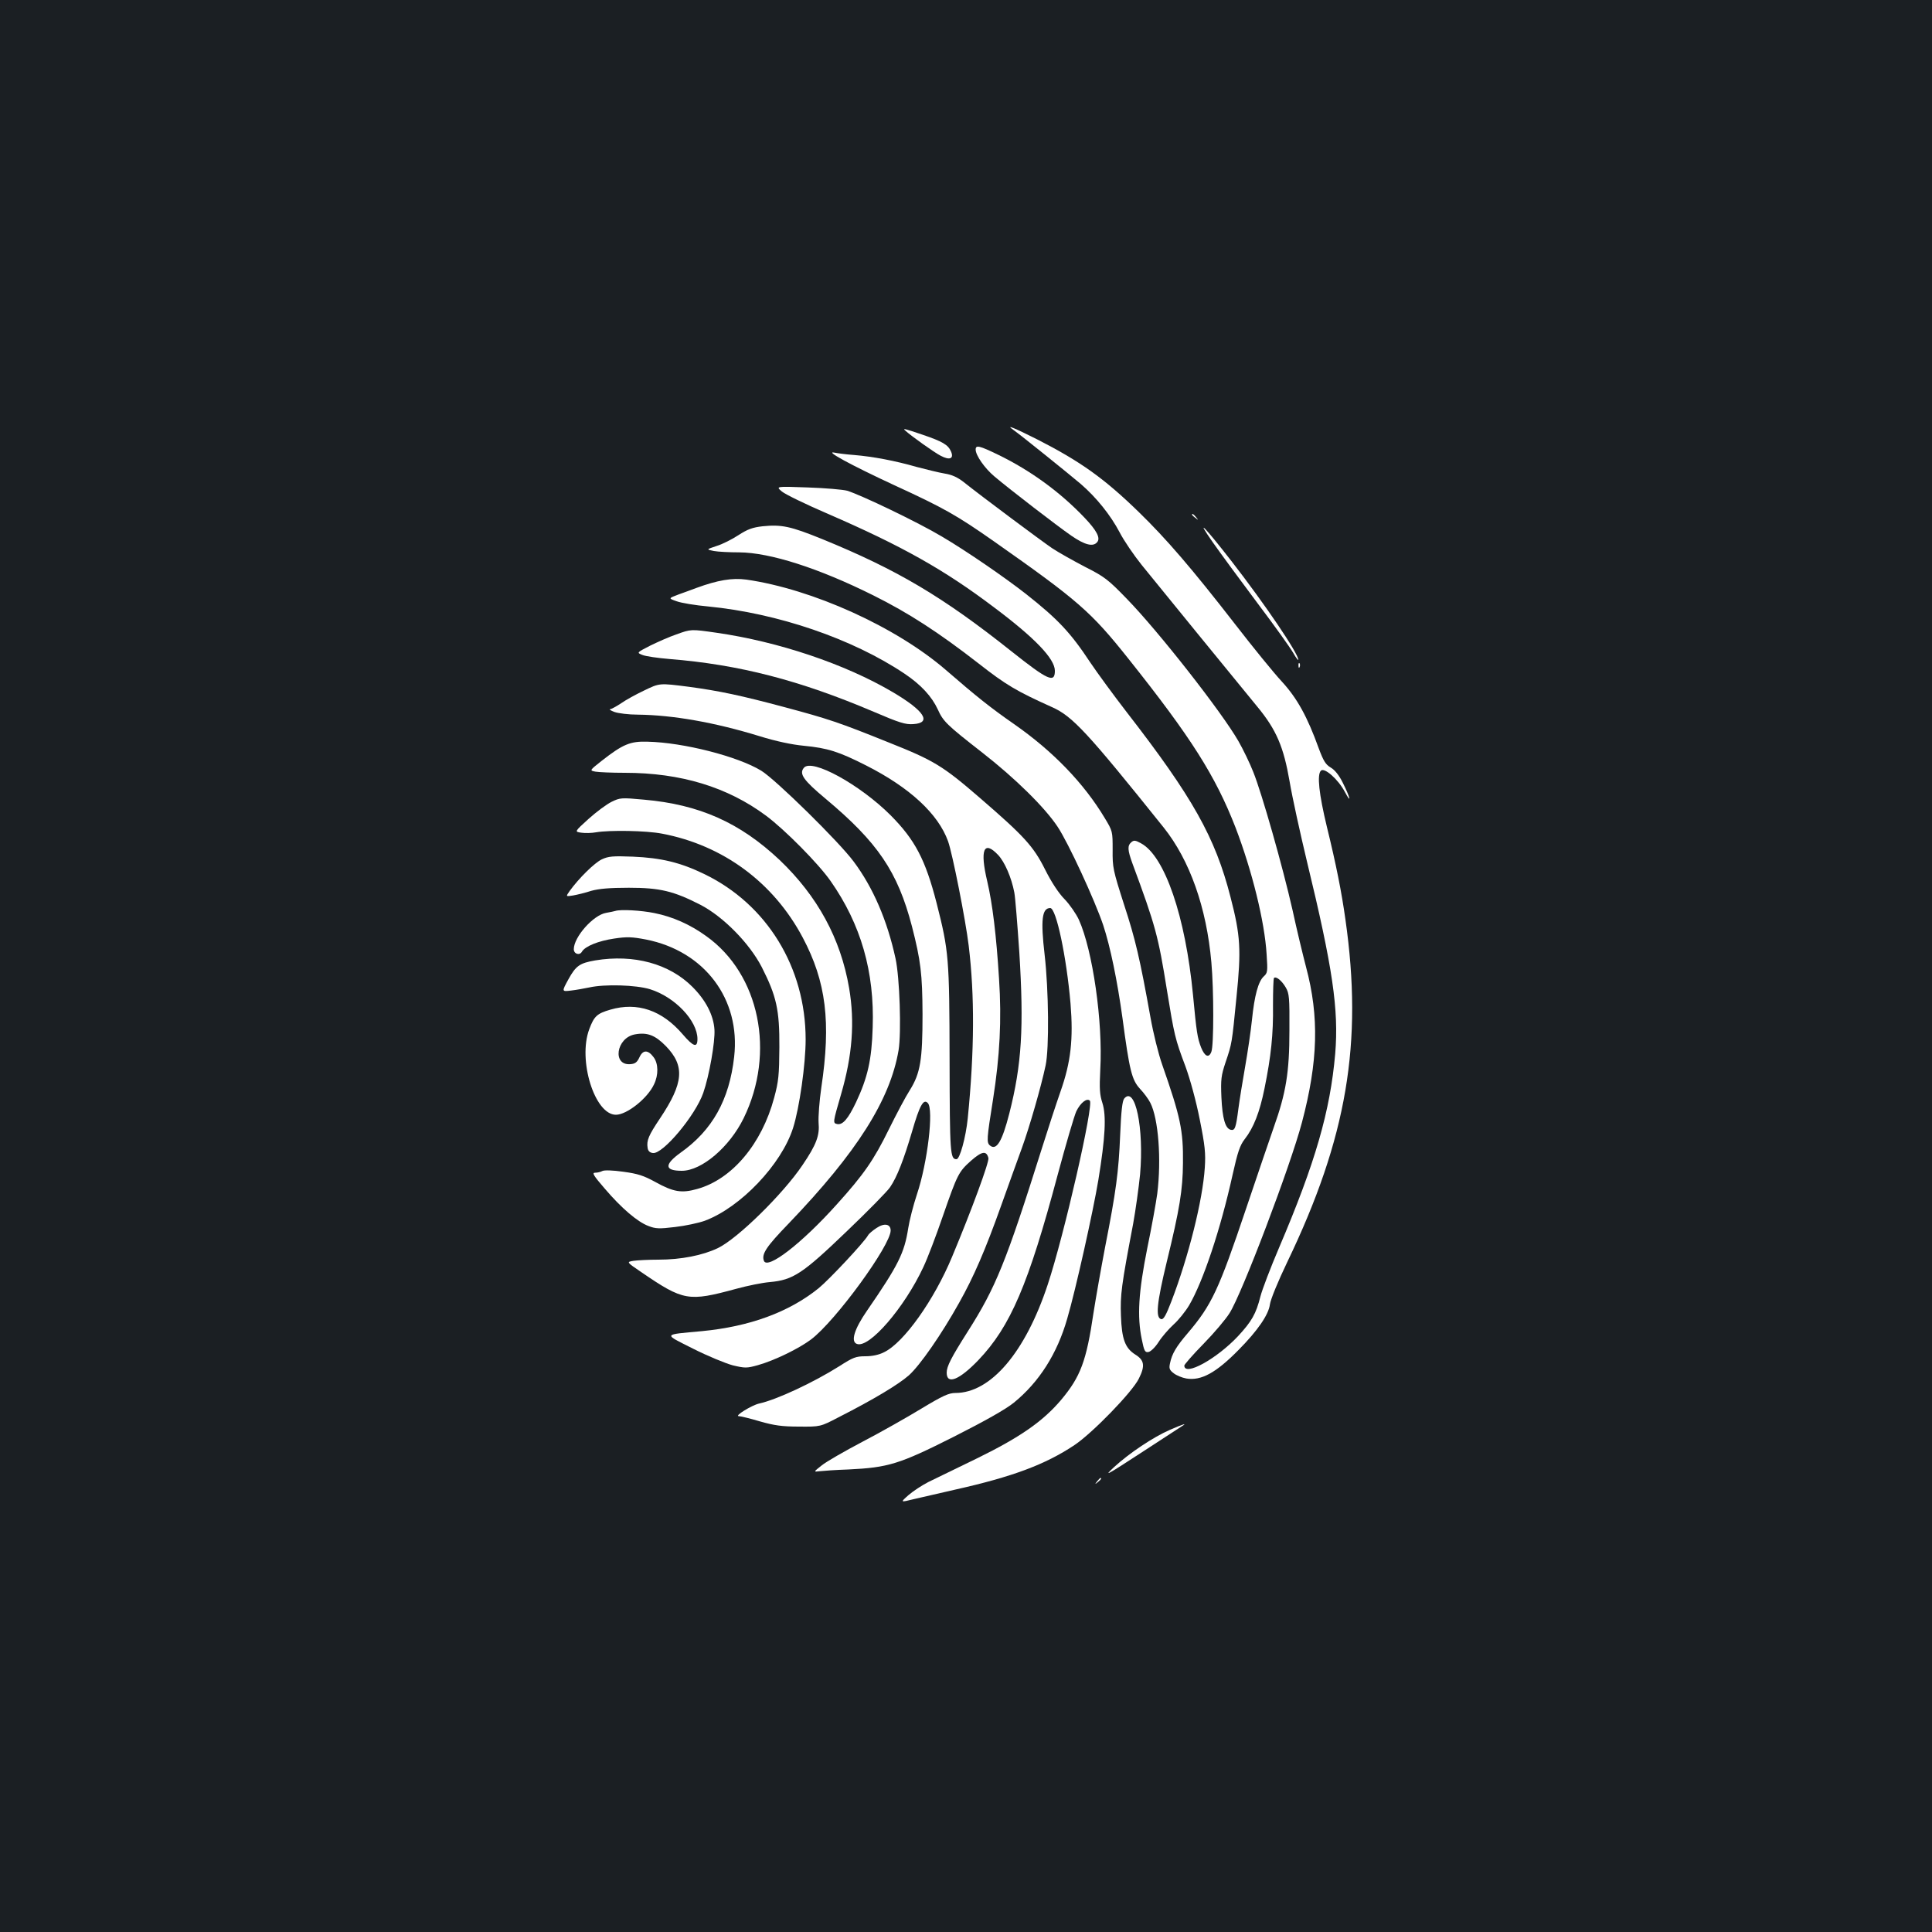 <?xml version="1.0" standalone="no"?>
<!DOCTYPE svg PUBLIC "-//W3C//DTD SVG 20010904//EN"
 "http://www.w3.org/TR/2001/REC-SVG-20010904/DTD/svg10.dtd">
<svg version="1.0" xmlns="http://www.w3.org/2000/svg"
 width="1000pt" height="1000pt" viewBox="0 0 1000 1000"
 preserveAspectRatio="xMidYMid meet">
<rect width="100%" height="100%" fill="#1b1f23"/>
<g transform="translate(0,1000) scale(0.1,-0.1)"
fill="#ffffff" stroke="none">
<path d="M5245 7775 c36 -25 289 -229 349 -280 81 -70 154 -161 201 -250 22
-43 74 -119 115 -170 81 -100 495 -608 598 -733 99 -120 136 -208 167 -387 14
-83 55 -269 90 -415 133 -548 165 -766 146 -994 -26 -297 -102 -562 -291
-1005 -44 -103 -87 -216 -96 -251 -23 -91 -45 -129 -116 -206 -111 -118 -278
-210 -278 -152 0 5 44 56 99 112 54 55 115 127 135 159 64 100 315 761 375
988 83 314 90 546 21 804 -16 61 -48 193 -70 295 -51 225 -158 602 -203 714
-18 46 -53 118 -77 160 -86 150 -414 569 -579 738 -95 98 -114 113 -215 164
-61 32 -138 75 -171 97 -57 39 -358 263 -456 341 -33 26 -62 39 -100 45 -30 5
-94 21 -144 34 -111 32 -227 54 -325 62 -41 3 -86 9 -100 12 -56 12 84 -64
308 -168 257 -118 324 -156 518 -292 434 -305 501 -363 695 -607 325 -408 450
-606 554 -873 85 -222 151 -487 161 -657 6 -89 5 -96 -15 -114 -28 -26 -48
-98 -61 -226 -6 -58 -22 -166 -35 -240 -13 -74 -29 -172 -35 -218 -13 -101
-18 -114 -39 -110 -29 6 -44 59 -49 168 -4 93 -1 114 21 180 34 101 33 96 57
339 25 245 21 318 -31 518 -79 309 -196 517 -538 958 -68 88 -152 203 -187
255 -103 156 -168 225 -334 356 -110 86 -309 223 -435 297 -122 73 -418 215
-490 237 -22 6 -114 14 -205 17 -165 6 -165 6 -133 -21 18 -15 125 -67 239
-116 383 -166 603 -290 857 -482 214 -160 317 -268 317 -330 0 -65 -35 -50
-225 101 -356 283 -591 422 -980 581 -163 66 -209 76 -308 66 -52 -6 -77 -15
-125 -46 -32 -21 -83 -47 -113 -56 -54 -18 -54 -18 -14 -26 22 -4 81 -7 131
-7 160 -1 412 -82 693 -222 183 -91 339 -192 546 -353 143 -112 196 -143 380
-226 106 -47 182 -129 578 -623 135 -169 222 -414 247 -698 13 -145 13 -430 0
-463 -13 -34 -34 -25 -53 22 -19 49 -24 79 -42 272 -39 406 -146 719 -269 785
-29 16 -37 17 -50 6 -21 -18 -20 -40 5 -109 120 -324 134 -376 179 -657 38
-233 42 -252 96 -395 25 -69 55 -179 74 -275 27 -135 31 -174 26 -249 -11
-169 -84 -460 -173 -692 -27 -70 -40 -94 -52 -92 -31 6 -24 81 28 296 67 274
83 374 84 512 2 169 -13 239 -107 508 -20 56 -47 166 -61 245 -55 306 -78 405
-137 585 -57 178 -60 192 -59 283 0 96 0 97 -41 165 -108 180 -267 345 -469
486 -121 84 -195 143 -353 280 -258 223 -691 419 -1033 468 -73 10 -149 -3
-258 -43 -22 -8 -64 -24 -93 -34 -53 -20 -53 -20 -10 -35 24 -9 97 -21 163
-27 360 -35 747 -167 1017 -348 85 -57 141 -118 172 -185 28 -62 45 -79 231
-224 168 -131 322 -282 389 -383 56 -84 192 -379 236 -509 37 -112 73 -287
100 -482 36 -270 48 -319 90 -365 21 -22 45 -55 54 -73 42 -82 58 -293 36
-470 -6 -45 -29 -173 -52 -284 -45 -226 -53 -351 -28 -471 12 -59 16 -68 34
-65 12 2 35 24 53 52 17 27 52 67 77 90 25 22 62 68 81 100 72 123 162 391
225 676 26 117 38 152 62 183 47 60 78 140 103 263 34 167 46 281 44 431 0 74
2 137 5 141 11 10 40 -13 61 -49 18 -31 20 -51 19 -224 0 -216 -18 -323 -81
-500 -19 -55 -84 -244 -143 -420 -142 -422 -178 -499 -302 -645 -60 -70 -82
-107 -92 -156 -6 -27 -3 -35 19 -52 14 -11 43 -23 65 -27 77 -13 154 29 271
148 99 100 155 182 162 235 3 25 42 120 90 220 309 643 392 1134 301 1772 -20
143 -48 284 -96 480 -41 170 -52 270 -31 291 18 18 89 -44 124 -110 37 -69 27
-27 -12 50 -18 36 -40 64 -61 76 -27 16 -38 35 -62 99 -59 164 -112 260 -191
346 -41 44 -150 178 -242 297 -225 290 -357 443 -499 581 -179 174 -301 261
-524 375 -123 62 -168 80 -125 50z"/>
<path d="M4686 7771 c28 -26 151 -114 183 -130 47 -25 70 -15 53 23 -15 34
-44 51 -147 86 -97 33 -104 34 -89 21z"/>
<path d="M5050 7673 c0 -30 47 -97 97 -139 83 -70 325 -256 397 -306 71 -49
114 -60 135 -34 18 21 -2 60 -67 128 -125 131 -277 242 -443 323 -101 49 -119
53 -119 28z"/>
<path d="M6170 7336 c0 -2 8 -10 18 -17 15 -13 16 -12 3 4 -13 16 -21 21 -21
13z"/>
<path d="M6276 7195 c42 -60 148 -204 235 -320 87 -115 169 -230 183 -255 14
-25 26 -40 26 -35 0 33 -173 288 -347 512 -141 181 -187 227 -97 98z"/>
<path d="M3500 6716 c-36 -12 -96 -39 -135 -58 -70 -36 -70 -36 -40 -48 17 -7
80 -16 140 -21 361 -29 674 -110 1057 -273 133 -57 165 -67 205 -64 98 6 58
69 -107 166 -246 145 -591 261 -912 307 -132 19 -131 19 -208 -9z"/>
<path d="M6721 6554 c0 -11 3 -14 6 -6 3 7 2 16 -1 19 -3 4 -6 -2 -5 -13z"/>
<path d="M3332 6425 c-40 -19 -93 -48 -117 -65 -24 -16 -50 -30 -57 -31 -7 0
3 -7 22 -14 19 -7 74 -14 122 -14 180 -2 397 -40 628 -111 87 -27 168 -44 230
-50 124 -12 181 -30 323 -102 227 -115 373 -251 424 -392 23 -64 91 -408 107
-541 31 -257 30 -543 -5 -894 -10 -98 -41 -211 -58 -211 -33 0 -35 28 -36 514
-1 529 -4 563 -67 811 -58 226 -112 328 -238 455 -159 159 -408 296 -449 246
-26 -31 -3 -64 112 -160 270 -226 373 -377 447 -660 46 -179 54 -247 55 -456
0 -236 -11 -305 -66 -393 -22 -34 -70 -125 -108 -202 -78 -159 -130 -234 -269
-388 -183 -204 -360 -340 -378 -293 -13 35 11 72 129 194 352 367 524 638 568
896 15 91 6 377 -16 476 -43 197 -116 366 -216 500 -76 103 -405 426 -479 471
-121 74 -403 146 -588 150 -90 3 -128 -13 -239 -100 -62 -49 -62 -49 -31 -55
17 -3 85 -6 152 -6 290 0 532 -74 731 -222 98 -73 271 -248 334 -338 157 -224
228 -470 218 -758 -5 -168 -26 -259 -86 -387 -41 -86 -69 -119 -98 -113 -23 5
-22 8 20 153 59 202 72 375 42 551 -44 257 -164 476 -360 663 -205 193 -415
287 -702 312 -117 11 -124 10 -167 -11 -25 -12 -79 -52 -119 -88 -74 -67 -74
-67 -38 -72 20 -3 54 -2 76 2 70 12 260 9 342 -7 316 -60 577 -253 728 -538
121 -228 147 -437 96 -777 -10 -69 -16 -150 -14 -181 6 -66 -11 -113 -83 -219
-99 -148 -336 -381 -438 -430 -79 -38 -192 -60 -308 -60 -51 0 -109 -3 -129
-6 -37 -6 -37 -6 41 -59 218 -149 243 -153 490 -86 58 16 137 32 175 35 120
11 169 43 397 262 110 105 211 208 225 229 36 53 70 140 114 289 39 135 59
170 81 147 32 -31 -1 -310 -56 -473 -19 -57 -39 -136 -45 -175 -20 -128 -50
-190 -214 -428 -65 -94 -85 -159 -52 -171 63 -25 246 187 344 397 22 46 67
165 101 264 76 219 82 230 147 288 56 49 79 52 89 13 5 -19 -86 -267 -188
-511 -93 -224 -250 -445 -352 -494 -27 -14 -62 -21 -97 -21 -49 0 -64 -6 -134
-51 -135 -85 -325 -174 -417 -194 -38 -9 -129 -65 -104 -65 9 0 59 -12 109
-27 74 -21 114 -27 202 -27 111 -1 111 -1 205 48 185 94 310 170 364 217 58
52 169 212 260 375 76 135 136 274 218 504 38 107 87 242 108 300 38 105 98
312 122 425 19 88 16 390 -5 573 -21 180 -14 242 29 242 31 0 84 -252 105
-494 15 -185 2 -303 -52 -456 -22 -63 -65 -194 -95 -290 -187 -594 -240 -724
-385 -952 -85 -134 -109 -180 -109 -213 0 -64 65 -38 164 65 166 174 259 391
411 961 42 156 85 303 96 327 22 45 55 70 70 55 21 -21 -133 -696 -218 -952
-116 -351 -295 -561 -478 -561 -34 0 -65 -14 -176 -81 -74 -45 -210 -122 -304
-171 -93 -49 -189 -104 -212 -123 -43 -34 -43 -34 -10 -30 17 2 84 7 147 9
208 10 264 27 546 169 166 84 270 143 312 177 131 107 224 253 276 435 44 150
134 555 161 717 36 221 42 333 21 399 -14 43 -16 73 -11 173 14 246 -39 617
-111 776 -14 30 -47 78 -73 105 -31 31 -69 89 -102 155 -60 120 -109 173 -337
370 -192 166 -238 194 -472 287 -258 104 -312 122 -540 183 -224 60 -337 84
-493 105 -156 20 -152 20 -235 -20z m1834 -850 c34 -36 69 -116 84 -194 5 -25
16 -165 26 -311 24 -387 13 -579 -52 -834 -37 -144 -66 -193 -100 -165 -18 15
-17 33 16 239 35 224 45 410 31 624 -14 225 -34 389 -61 504 -39 164 -18 215
56 137z"/>
<path d="M3115 5552 c-38 -18 -119 -98 -166 -163 -21 -30 -21 -30 17 -24 22 4
64 14 94 24 40 11 94 16 195 16 161 0 231 -17 370 -88 118 -61 254 -199 318
-323 76 -150 92 -220 91 -414 -1 -145 -4 -177 -27 -262 -64 -239 -218 -422
-398 -472 -81 -23 -123 -16 -217 36 -60 33 -91 43 -165 53 -56 8 -99 9 -109 4
-9 -5 -26 -9 -38 -9 -17 0 -8 -15 50 -82 86 -101 170 -173 227 -194 36 -14 55
-15 137 -5 53 6 122 21 153 32 186 69 398 292 458 481 33 104 65 330 65 458 0
373 -201 700 -525 856 -123 60 -224 84 -370 90 -103 4 -126 2 -160 -14z"/>
<path d="M3185 5285 c-5 -2 -27 -6 -48 -10 -66 -11 -167 -125 -167 -188 0 -25
30 -34 42 -13 16 28 85 56 167 68 66 10 92 9 165 -5 303 -60 490 -309 456
-607 -25 -223 -113 -380 -277 -496 -86 -62 -84 -94 6 -94 103 0 247 123 320
272 166 339 83 746 -194 943 -83 60 -173 100 -268 119 -68 14 -175 20 -202 11z"/>
<path d="M3081 5029 c-80 -14 -100 -27 -139 -98 -35 -64 -35 -64 14 -58 27 3
69 11 94 16 81 18 241 13 314 -9 129 -40 246 -163 246 -258 0 -47 -21 -40 -76
24 -107 125 -235 169 -375 128 -69 -20 -84 -34 -109 -101 -60 -160 28 -443
138 -443 56 0 163 84 197 157 24 49 23 108 -2 141 -29 39 -55 39 -73 0 -12
-26 -22 -34 -46 -36 -96 -9 -75 136 22 154 64 12 105 -4 160 -60 100 -103 93
-191 -30 -375 -59 -88 -70 -114 -64 -152 2 -16 11 -25 27 -27 51 -8 220 194
261 311 31 89 62 265 58 328 -5 75 -45 152 -114 221 -120 120 -303 170 -503
137z"/>
<path d="M5819 4314 c-10 -12 -16 -66 -21 -188 -8 -192 -21 -291 -78 -581 -21
-110 -48 -263 -60 -340 -37 -251 -67 -330 -167 -450 -94 -111 -211 -193 -433
-302 -107 -52 -222 -108 -255 -124 -33 -17 -79 -47 -103 -68 -43 -38 -43 -38
30 -20 40 9 136 31 213 49 295 66 466 130 616 230 93 62 301 276 334 345 33
66 28 95 -19 124 -52 33 -70 79 -74 201 -4 107 2 155 63 475 13 72 29 187 36
256 21 238 -25 461 -82 393z"/>
<path d="M4537 3644 c-20 -13 -40 -30 -44 -38 -21 -37 -202 -230 -256 -274
-154 -124 -356 -198 -604 -222 -205 -19 -202 -12 -45 -91 75 -38 168 -76 205
-86 64 -15 72 -15 130 1 85 24 211 85 275 133 127 96 412 487 412 564 0 34
-33 40 -73 13z"/>
<path d="M6055 2599 c-85 -37 -210 -120 -290 -194 -54 -50 -39 -42 136 72 107
70 204 133 215 140 31 19 13 14 -61 -18z"/>
<path d="M5679 2333 c-13 -16 -12 -17 4 -4 16 13 21 21 13 21 -2 0 -10 -8 -17
-17z"/>
</g>
</svg>
